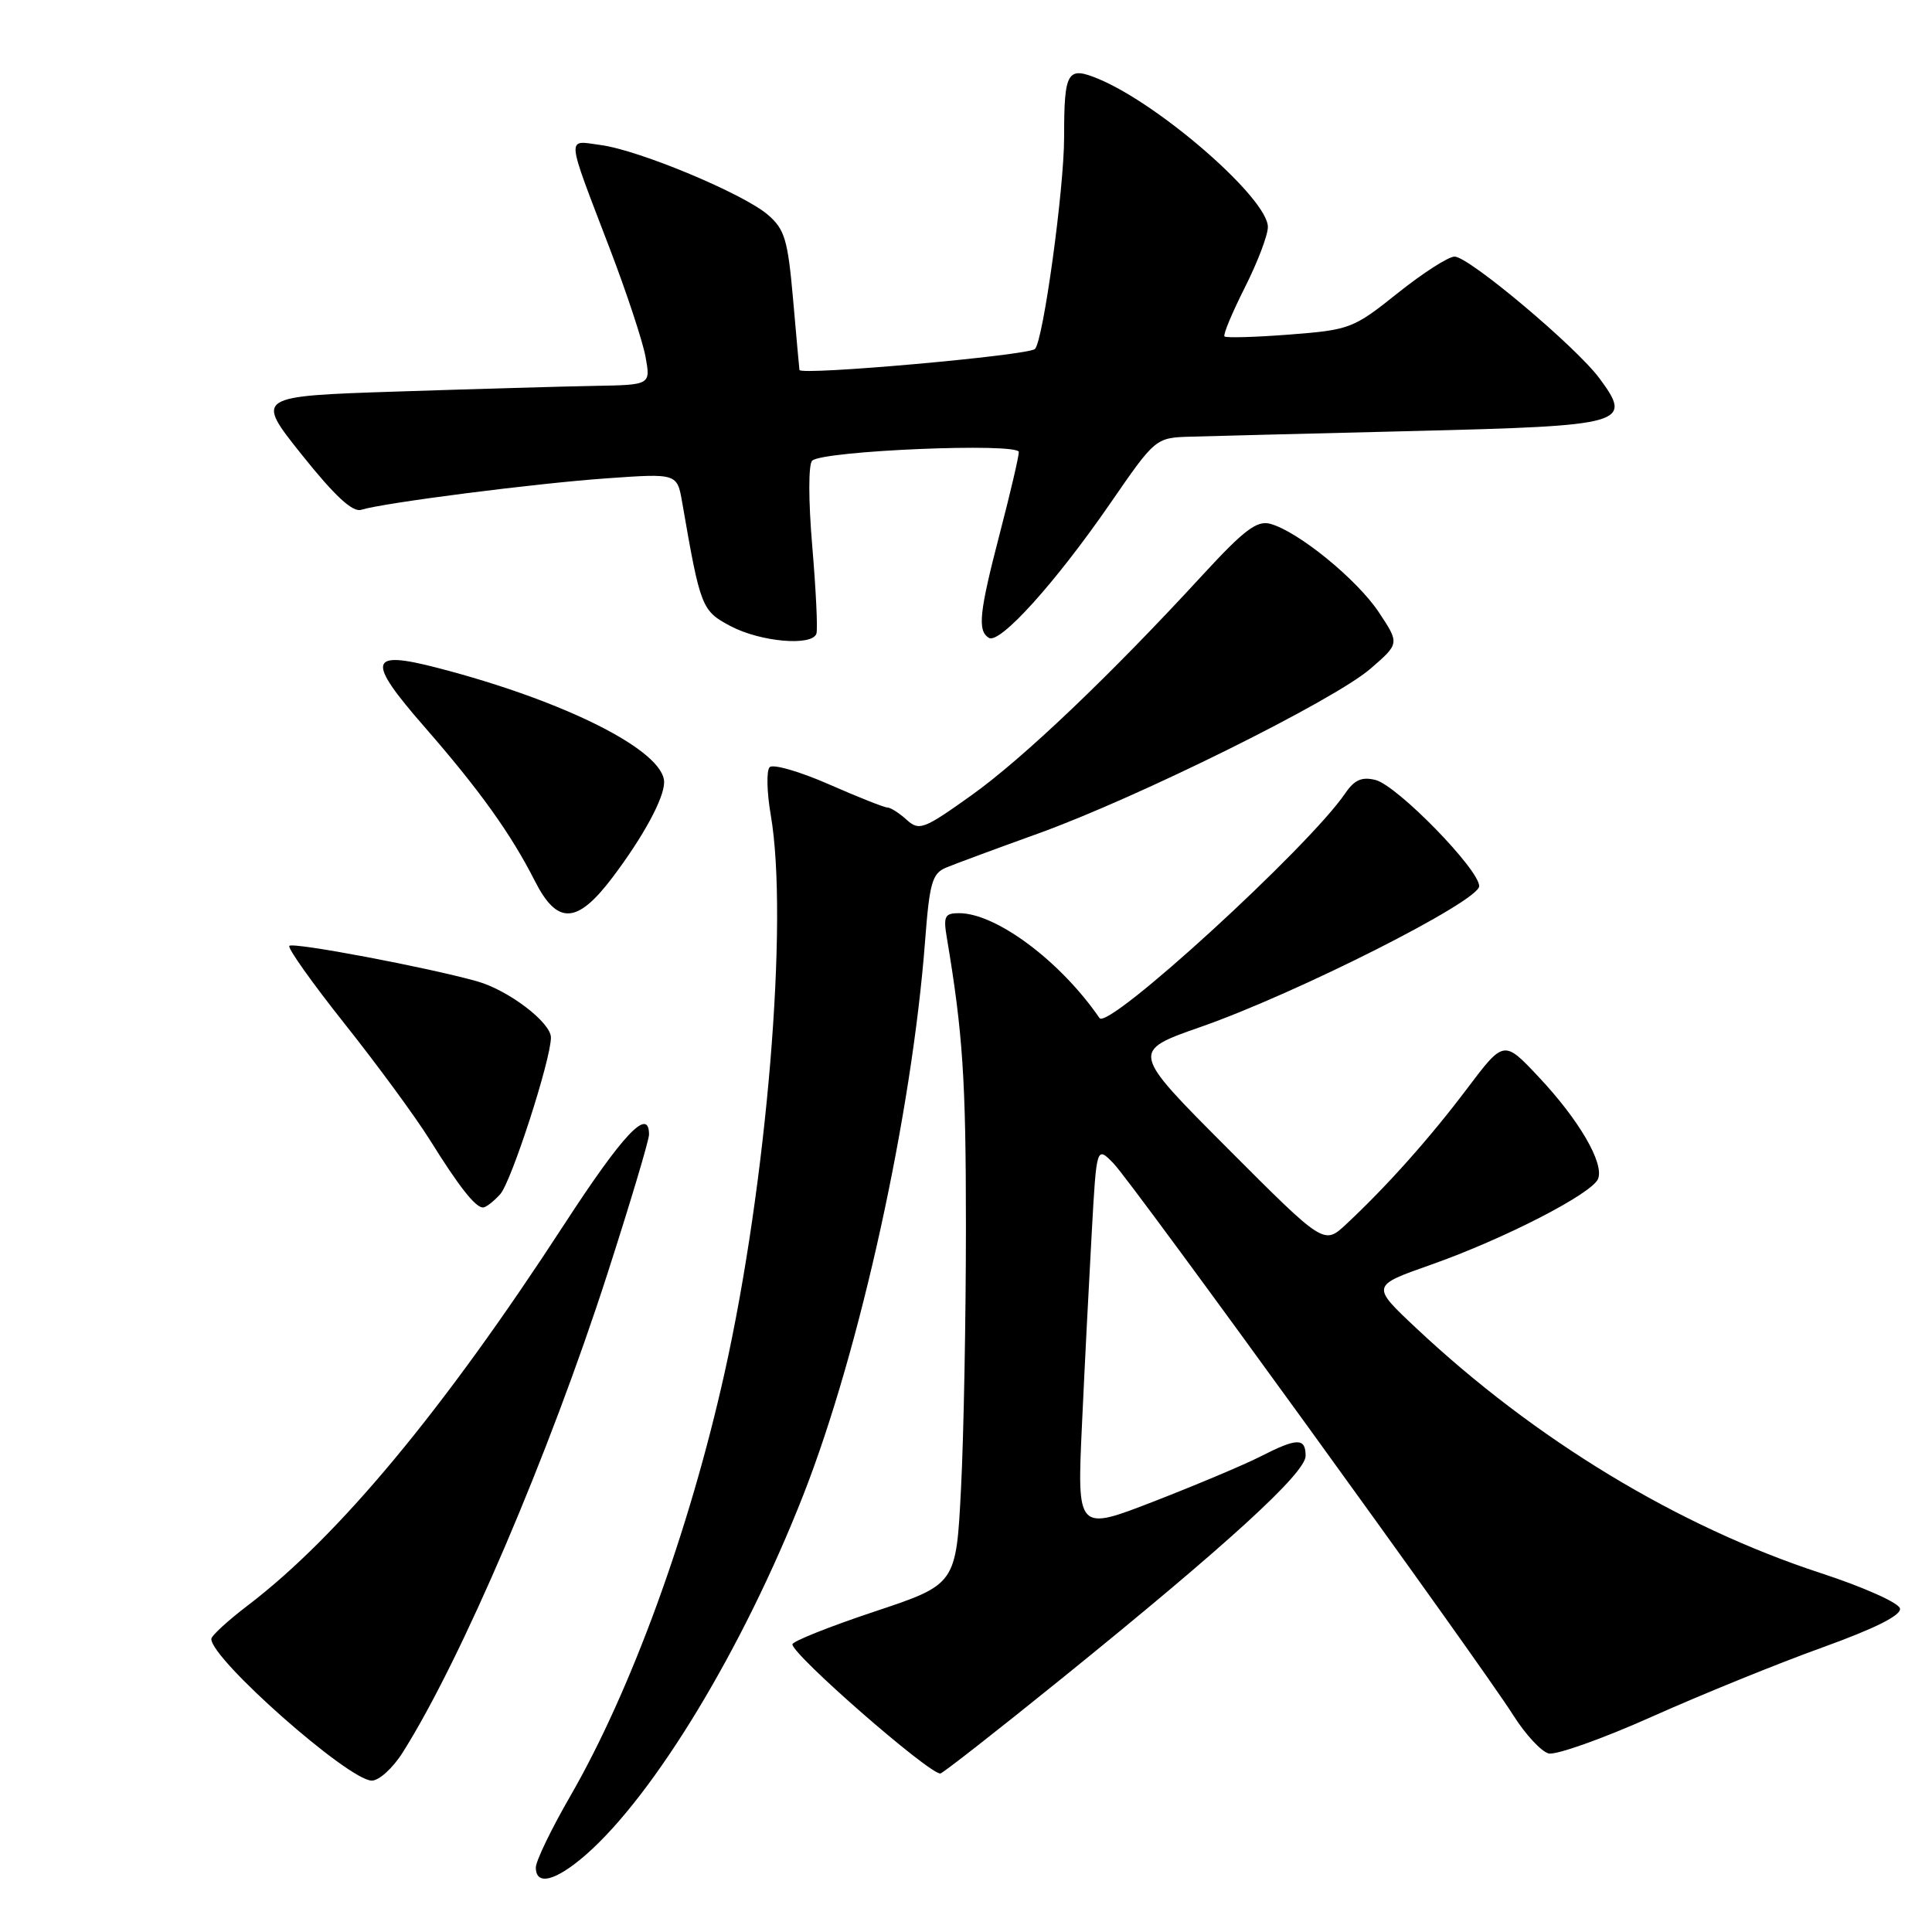 <?xml version="1.0" encoding="UTF-8" standalone="no"?>
<!DOCTYPE svg PUBLIC "-//W3C//DTD SVG 1.1//EN" "http://www.w3.org/Graphics/SVG/1.1/DTD/svg11.dtd" >
<svg xmlns="http://www.w3.org/2000/svg" xmlns:xlink="http://www.w3.org/1999/xlink" version="1.1" viewBox="0 0 256 256">
 <g >
 <path fill="currentColor"
d=" M 77.65 245.75 C 86.76 237.77 98.52 218.31 106.46 198.05 C 113.97 178.88 120.83 147.66 122.58 124.67 C 123.17 116.95 123.52 115.73 125.37 114.96 C 126.54 114.47 132.00 112.45 137.50 110.47 C 150.72 105.71 176.71 92.83 181.58 88.62 C 185.45 85.27 185.45 85.27 182.71 81.14 C 179.82 76.78 172.01 70.41 168.32 69.41 C 166.55 68.93 164.86 70.21 159.38 76.16 C 147.10 89.51 135.59 100.48 128.71 105.39 C 122.37 109.91 121.80 110.13 120.13 108.62 C 119.15 107.73 118.00 107.00 117.59 107.00 C 117.17 107.00 113.67 105.61 109.80 103.91 C 105.94 102.22 102.41 101.20 101.98 101.66 C 101.54 102.12 101.61 104.97 102.13 108.00 C 104.52 121.86 101.62 156.81 95.99 182.00 C 91.31 202.95 83.62 224.02 75.58 237.97 C 73.06 242.33 71.00 246.60 71.00 247.45 C 71.00 249.93 73.64 249.25 77.65 245.75 Z  M 53.38 232.18 C 61.12 219.93 72.80 192.61 80.46 168.86 C 83.51 159.41 86.00 151.07 86.00 150.34 C 86.00 146.60 82.55 150.26 74.73 162.29 C 58.79 186.80 44.92 203.51 32.87 212.70 C 30.19 214.74 28.00 216.75 28.00 217.17 C 28.00 219.85 46.09 235.84 49.24 235.94 C 50.20 235.97 52.05 234.30 53.38 232.18 Z  M 140.81 222.31 C 162.56 204.72 173.00 195.19 173.00 192.91 C 173.00 190.49 171.88 190.51 167.02 192.99 C 164.87 194.09 158.52 196.76 152.91 198.94 C 142.71 202.90 142.71 202.90 143.37 188.70 C 143.73 180.89 144.32 169.40 144.67 163.17 C 145.30 151.85 145.30 151.85 147.56 154.17 C 150.10 156.79 196.13 220.33 200.57 227.36 C 202.15 229.85 204.23 232.09 205.20 232.34 C 206.16 232.59 212.34 230.40 218.91 227.46 C 225.49 224.52 235.63 220.40 241.44 218.31 C 248.43 215.79 251.93 214.04 251.76 213.14 C 251.62 212.39 246.94 210.30 241.25 208.44 C 222.36 202.26 203.37 190.76 187.62 175.95 C 181.68 170.37 181.68 170.37 189.59 167.59 C 199.32 164.16 211.00 158.15 211.76 156.19 C 212.56 154.10 209.21 148.36 203.88 142.70 C 199.27 137.79 199.27 137.79 194.38 144.27 C 189.46 150.80 183.75 157.20 178.36 162.23 C 175.43 164.96 175.43 164.96 162.63 152.13 C 149.84 139.31 149.84 139.31 159.08 136.08 C 171.85 131.62 196.00 119.41 196.00 117.42 C 196.00 115.20 185.13 104.07 182.26 103.35 C 180.45 102.90 179.47 103.33 178.25 105.12 C 173.38 112.27 146.83 136.56 145.69 134.90 C 140.54 127.38 132.00 121.00 127.08 121.00 C 125.19 121.00 124.98 121.41 125.46 124.25 C 127.58 136.90 127.99 142.99 127.99 162.50 C 127.99 174.60 127.70 190.22 127.34 197.22 C 126.69 209.94 126.69 209.94 115.85 213.55 C 109.88 215.54 105.00 217.49 105.00 217.88 C 105.00 219.27 123.01 235.00 124.60 235.00 C 124.88 235.00 132.18 229.29 140.81 222.31 Z  M 66.28 158.24 C 67.75 156.62 73.00 140.40 73.00 137.48 C 73.00 135.48 67.37 131.20 63.22 130.03 C 56.65 128.18 38.85 124.82 38.34 125.33 C 38.07 125.60 41.37 130.25 45.67 135.66 C 49.98 141.08 55.04 147.98 56.93 151.00 C 60.81 157.23 62.99 160.00 64.00 160.00 C 64.38 160.00 65.40 159.21 66.28 158.24 Z  M 81.17 116.25 C 85.25 110.84 88.00 105.77 88.00 103.65 C 88.00 99.49 74.91 92.88 57.95 88.49 C 48.81 86.12 48.52 87.46 56.25 96.32 C 63.56 104.70 67.71 110.50 70.88 116.75 C 73.85 122.60 76.48 122.47 81.17 116.25 Z  M 108.18 83.96 C 108.37 83.39 108.12 78.19 107.63 72.40 C 107.11 66.31 107.11 61.52 107.62 61.04 C 109.05 59.71 135.00 58.63 135.00 59.90 C 135.00 60.49 133.88 65.30 132.50 70.60 C 129.74 81.20 129.50 83.57 131.03 84.52 C 132.46 85.41 139.86 77.21 147.08 66.75 C 153.11 58.00 153.11 58.00 157.80 57.86 C 160.39 57.78 173.70 57.45 187.39 57.11 C 215.45 56.42 216.39 56.16 211.95 50.15 C 208.86 45.96 194.63 34.00 192.74 34.00 C 191.92 34.00 188.53 36.18 185.19 38.85 C 179.32 43.54 178.86 43.71 170.88 44.33 C 166.34 44.68 162.46 44.79 162.25 44.58 C 162.04 44.37 163.25 41.47 164.93 38.13 C 166.62 34.79 168.00 31.17 168.00 30.08 C 168.00 26.33 153.78 13.90 145.59 10.47 C 141.41 8.73 141.00 9.42 141.00 18.20 C 141.00 25.05 138.24 45.12 137.14 46.24 C 136.30 47.10 106.04 49.79 105.93 49.02 C 105.89 48.73 105.51 44.48 105.08 39.58 C 104.39 31.77 103.98 30.38 101.75 28.46 C 98.49 25.66 84.71 19.90 79.61 19.22 C 75.01 18.60 74.91 17.54 80.82 33.00 C 83.03 38.78 85.15 45.19 85.53 47.25 C 86.22 51.00 86.22 51.00 78.86 51.13 C 74.81 51.20 63.02 51.54 52.65 51.88 C 33.80 52.50 33.80 52.50 40.01 60.28 C 44.36 65.72 46.72 67.91 47.86 67.55 C 50.86 66.62 71.00 64.04 80.42 63.38 C 89.73 62.72 89.73 62.72 90.40 66.61 C 92.81 80.52 92.97 80.94 96.82 82.97 C 100.78 85.06 107.61 85.66 108.18 83.96 Z "/>
</g>
</svg>
